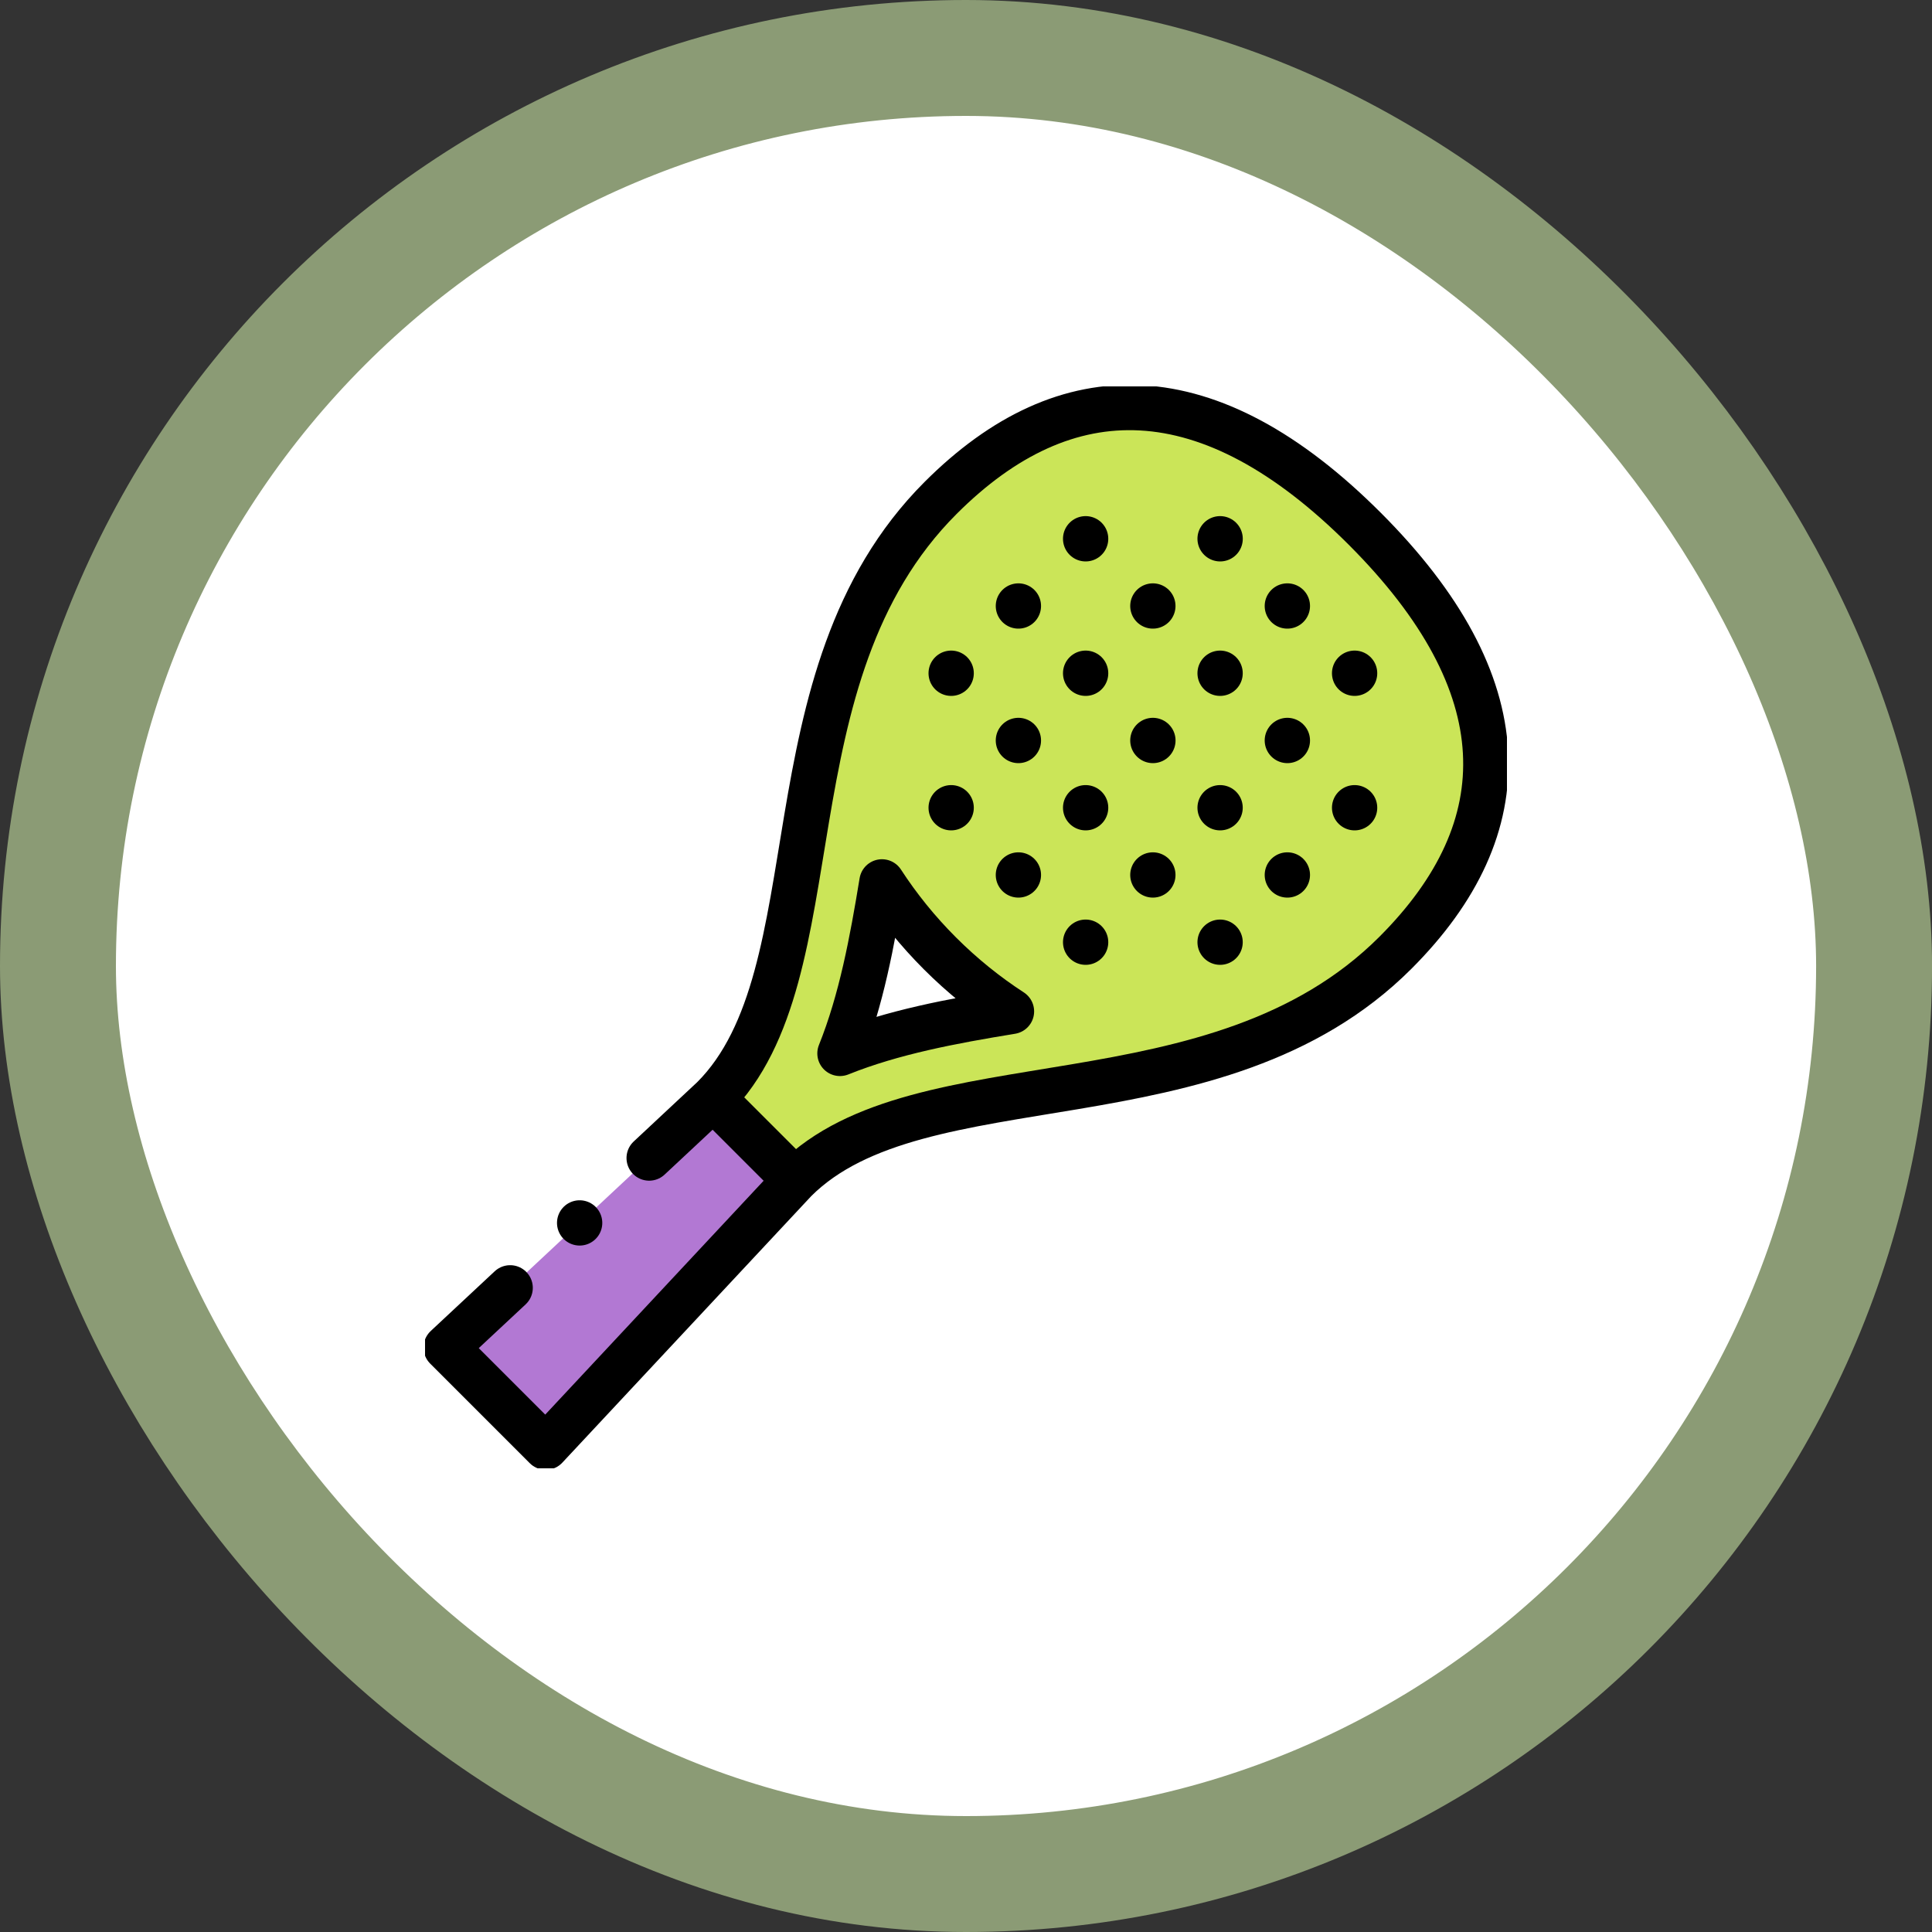 <svg width="50" height="50" viewBox="0 0 50 50" fill="none" xmlns="http://www.w3.org/2000/svg">
<rect x="0" y="0" width="50" height="50" fill="#333333" stroke="none"/>
<rect x="1.5" y="1.5" width="47.001" height="47" rx="23.5" fill="white"/>
<rect x="1.5" y="1.5" width="47.001" height="47" rx="23.5" stroke="#8B9B75" stroke-width="3"/>
<g clip-path="url(#clip0_2211_1699)">
<path fill-rule="evenodd" clip-rule="evenodd" d="M20.577 30.544L18.456 28.423L11.547 34.875L14.125 37.453L20.577 30.544Z" fill="#B278D3"/>
<path fill-rule="evenodd" clip-rule="evenodd" d="M18.456 28.423L20.577 30.544C23.812 27.309 31.484 29.287 36.113 24.658C39.364 21.408 39.345 17.71 35.318 13.682C31.29 9.655 27.592 9.636 24.342 12.887C19.713 17.516 21.691 25.188 18.456 28.423ZM26.177 26.175C24.633 26.428 23.109 26.711 21.738 27.262C22.289 25.891 22.571 24.367 22.825 22.823C23.25 23.477 23.75 24.098 24.326 24.674C24.902 25.25 25.523 25.75 26.177 26.175Z" fill="#CBE558"/>
<path d="M16.8 29.97L18.456 28.423C21.691 25.188 19.713 17.516 24.342 12.887C27.592 9.636 31.29 9.655 35.318 13.682C39.345 17.71 39.364 21.408 36.113 24.658C31.484 29.287 23.812 27.309 20.577 30.544L14.125 37.453L11.547 34.875L13.203 33.329" stroke="black" stroke-width="1.172" stroke-miterlimit="22.926" stroke-linecap="round" stroke-linejoin="round"/>
<path fill-rule="evenodd" clip-rule="evenodd" d="M21.738 27.262C23.109 26.711 24.633 26.428 26.177 26.175C25.523 25.75 24.902 25.25 24.326 24.674C23.75 24.098 23.25 23.477 22.825 22.823C22.572 24.367 22.289 25.891 21.738 27.262Z" stroke="black" stroke-width="1.172" stroke-miterlimit="22.926" stroke-linecap="round" stroke-linejoin="round"/>
<path d="M18.617 28.584L20.416 30.383" stroke="black" stroke-width="1.172" stroke-miterlimit="22.926" stroke-linecap="round" stroke-linejoin="round"/>
<path d="M28.096 13.943L28.096 13.944" stroke="black" stroke-width="1.172" stroke-miterlimit="22.926" stroke-linecap="round" stroke-linejoin="round"/>
<path d="M26.356 15.683L26.356 15.683" stroke="black" stroke-width="1.172" stroke-miterlimit="22.926" stroke-linecap="round" stroke-linejoin="round"/>
<path d="M24.616 17.423L24.616 17.424" stroke="black" stroke-width="1.172" stroke-miterlimit="22.926" stroke-linecap="round" stroke-linejoin="round"/>
<path d="M31.576 13.943L31.577 13.944" stroke="black" stroke-width="1.172" stroke-miterlimit="22.926" stroke-linecap="round" stroke-linejoin="round"/>
<path d="M29.836 15.683L29.836 15.683" stroke="black" stroke-width="1.172" stroke-miterlimit="22.926" stroke-linecap="round" stroke-linejoin="round"/>
<path d="M28.096 17.423L28.096 17.424" stroke="black" stroke-width="1.172" stroke-miterlimit="22.926" stroke-linecap="round" stroke-linejoin="round"/>
<path d="M26.356 19.163L26.356 19.164" stroke="black" stroke-width="1.172" stroke-miterlimit="22.926" stroke-linecap="round" stroke-linejoin="round"/>
<path d="M24.616 20.904L24.616 20.904" stroke="black" stroke-width="1.172" stroke-miterlimit="22.926" stroke-linecap="round" stroke-linejoin="round"/>
<path d="M33.316 15.683L33.317 15.683" stroke="black" stroke-width="1.172" stroke-miterlimit="22.926" stroke-linecap="round" stroke-linejoin="round"/>
<path d="M31.576 17.423L31.576 17.424" stroke="black" stroke-width="1.172" stroke-miterlimit="22.926" stroke-linecap="round" stroke-linejoin="round"/>
<path d="M29.836 19.163L29.837 19.164" stroke="black" stroke-width="1.172" stroke-miterlimit="22.926" stroke-linecap="round" stroke-linejoin="round"/>
<path d="M28.096 20.904L28.096 20.904" stroke="black" stroke-width="1.172" stroke-miterlimit="22.926" stroke-linecap="round" stroke-linejoin="round"/>
<path d="M26.356 22.644L26.356 22.644" stroke="black" stroke-width="1.172" stroke-miterlimit="22.926" stroke-linecap="round" stroke-linejoin="round"/>
<path d="M35.057 17.423L35.057 17.424" stroke="black" stroke-width="1.172" stroke-miterlimit="22.926" stroke-linecap="round" stroke-linejoin="round"/>
<path d="M33.316 19.163L33.317 19.164" stroke="black" stroke-width="1.172" stroke-miterlimit="22.926" stroke-linecap="round" stroke-linejoin="round"/>
<path d="M31.576 20.904L31.576 20.904" stroke="black" stroke-width="1.172" stroke-miterlimit="22.926" stroke-linecap="round" stroke-linejoin="round"/>
<path d="M29.836 22.644L29.836 22.644" stroke="black" stroke-width="1.172" stroke-miterlimit="22.926" stroke-linecap="round" stroke-linejoin="round"/>
<path d="M28.096 24.384L28.096 24.384" stroke="black" stroke-width="1.172" stroke-miterlimit="22.926" stroke-linecap="round" stroke-linejoin="round"/>
<path d="M35.057 20.904L35.057 20.904" stroke="black" stroke-width="1.172" stroke-miterlimit="22.926" stroke-linecap="round" stroke-linejoin="round"/>
<path d="M33.316 22.644L33.317 22.644" stroke="black" stroke-width="1.172" stroke-miterlimit="22.926" stroke-linecap="round" stroke-linejoin="round"/>
<path d="M31.576 24.384L31.576 24.384" stroke="black" stroke-width="1.172" stroke-miterlimit="22.926" stroke-linecap="round" stroke-linejoin="round"/>
<path d="M15.001 31.649H15.001" stroke="black" stroke-width="1.172" stroke-miterlimit="2.613" stroke-linecap="round" stroke-linejoin="round"/>
</g>
<defs>
<clipPath id="clip0_2211_1699">
<rect width="28" height="28" fill="white" transform="translate(11 10)"/>
</clipPath>
</defs>
</svg>
